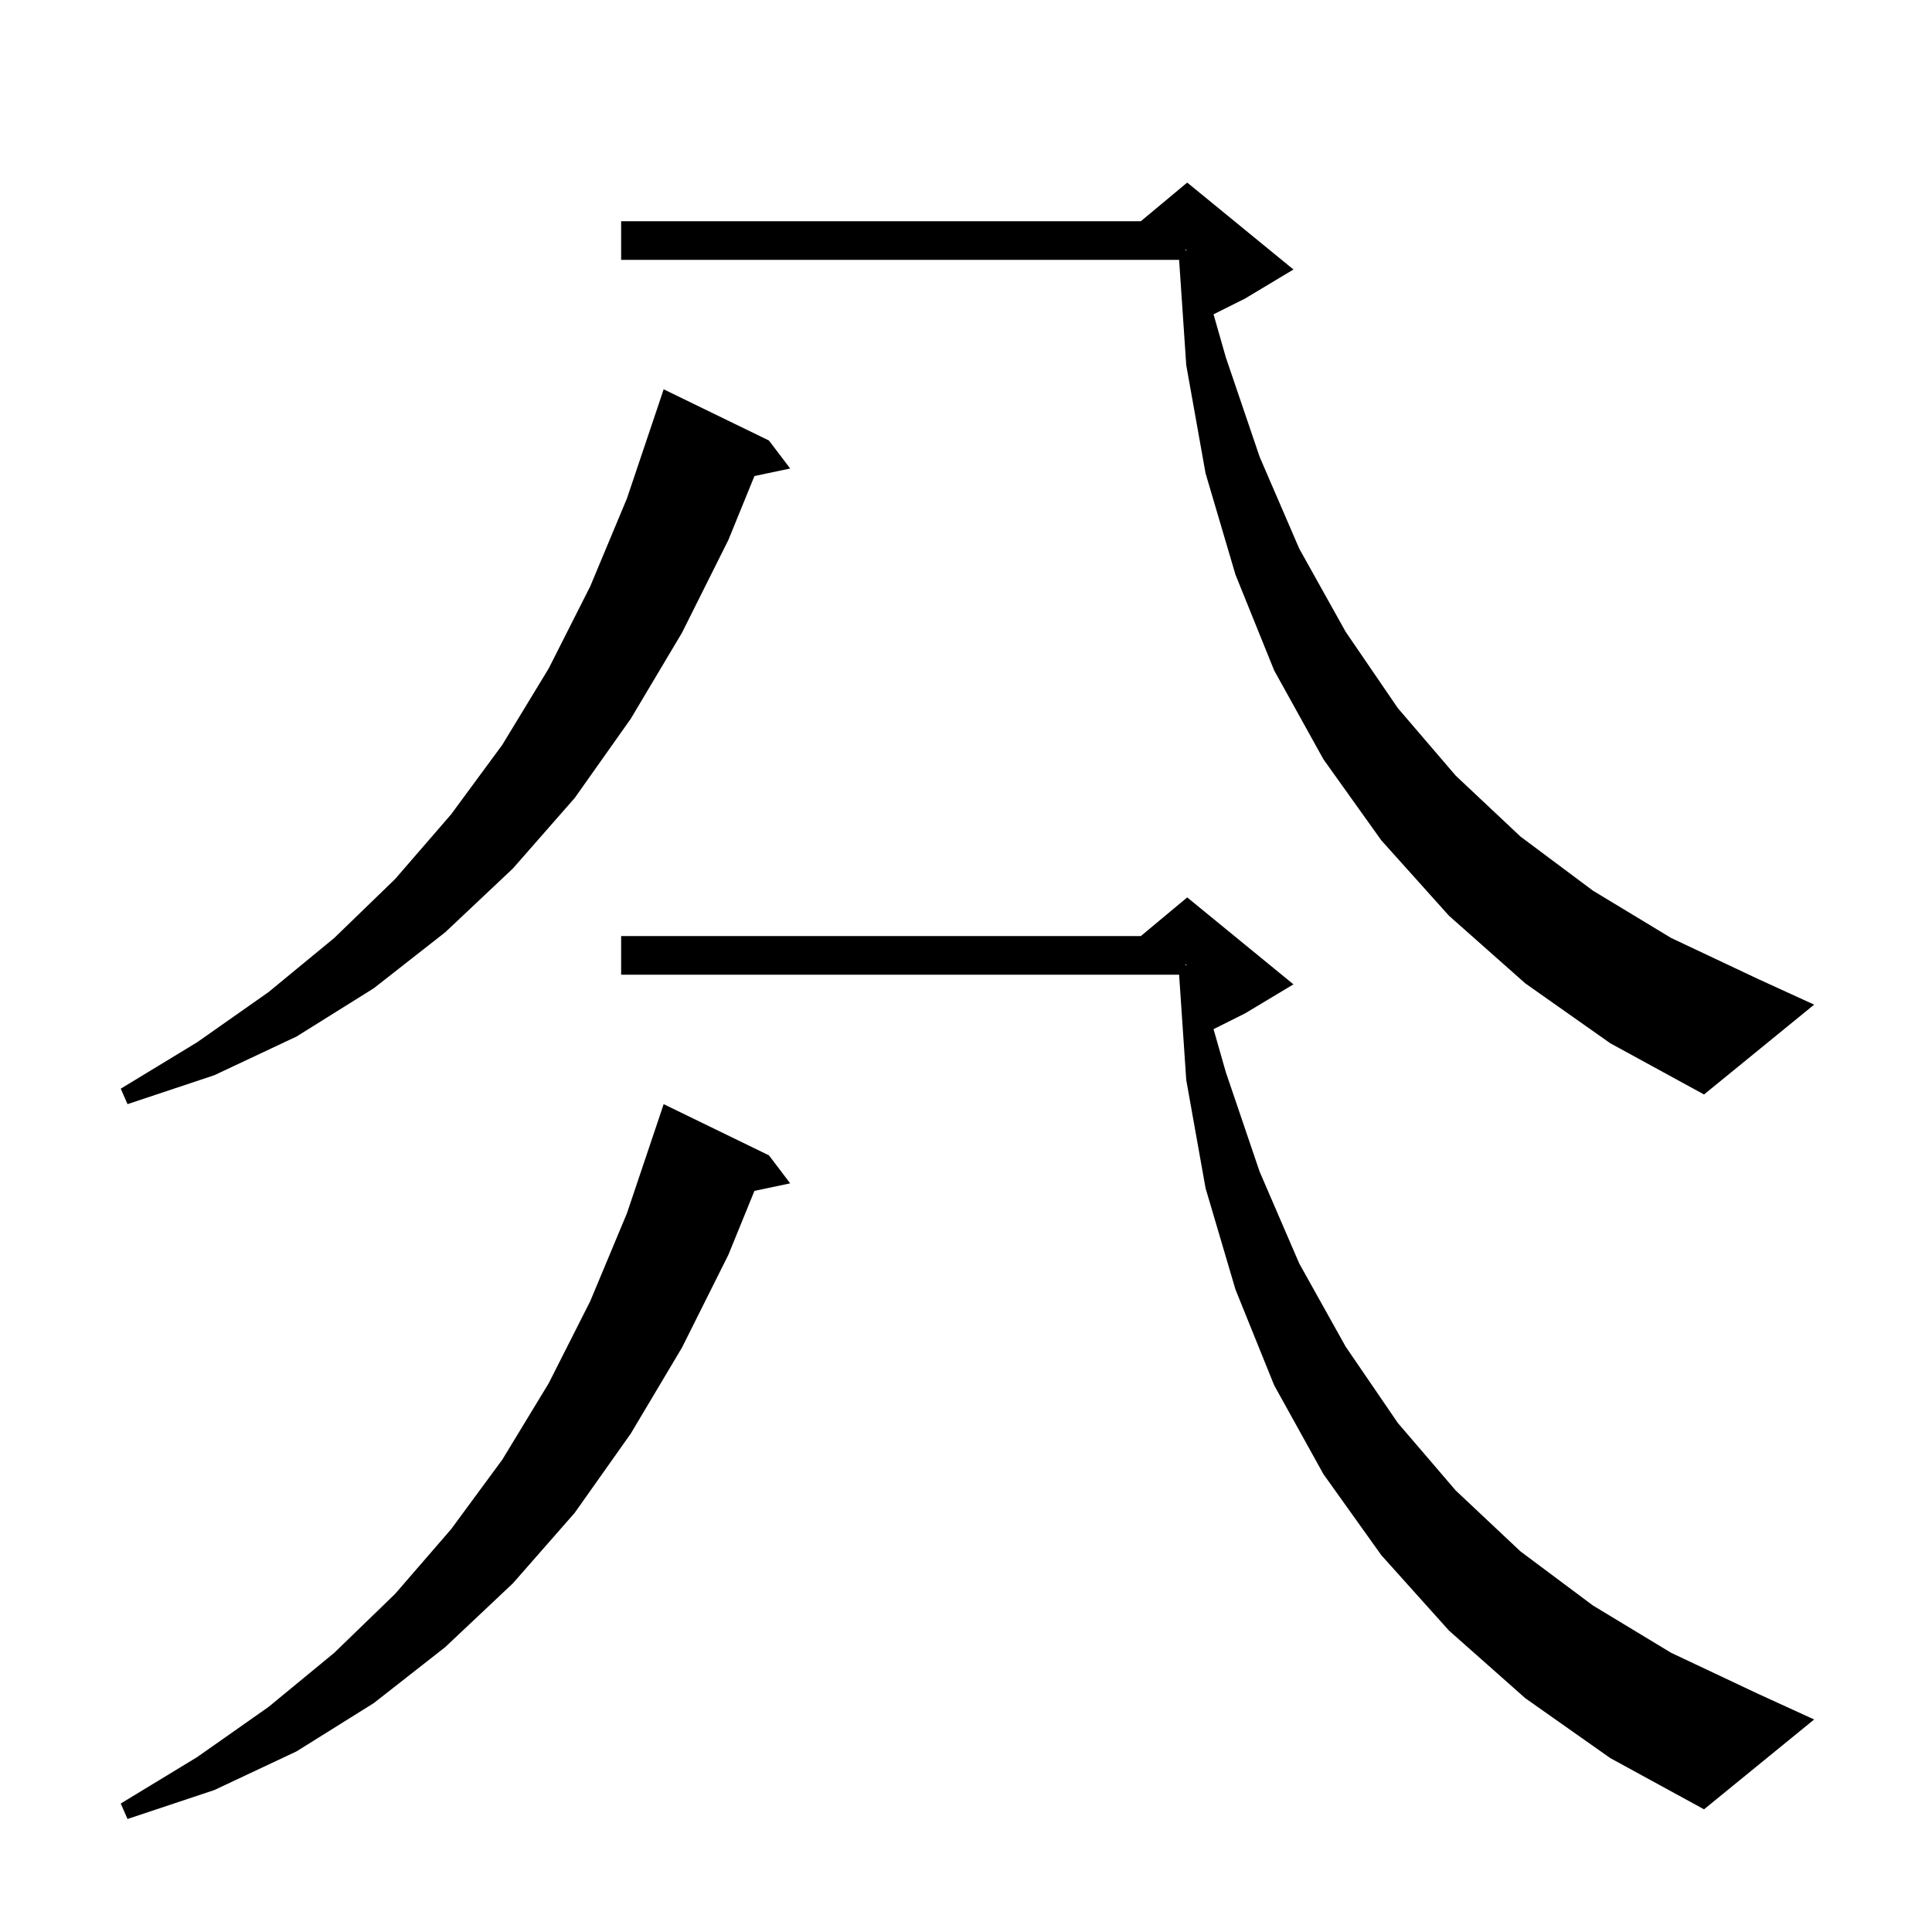 <svg xmlns="http://www.w3.org/2000/svg" xmlns:xlink="http://www.w3.org/1999/xlink" version="1.1" baseProfile="full" viewBox="0 0 200 200" width="200" height="200">
<g fill="black">
<path d="M 79.6 119.6 L 81.8 122.5 L 78.1 123.279 L 75.4 129.9 L 70.6 139.5 L 65.3 148.4 L 59.5 156.6 L 53.1 163.9 L 46.1 170.5 L 38.7 176.3 L 30.7 181.3 L 22.2 185.3 L 13.2 188.3 L 12.5 186.7 L 20.4 181.9 L 27.8 176.7 L 34.6 171.1 L 40.9 165.0 L 46.7 158.3 L 52.0 151.1 L 56.8 143.2 L 61.1 134.7 L 64.9 125.6 L 68.2 115.8 L 68.7 114.3 Z M 157.9 175.8 L 150.0 168.8 L 143.0 161.0 L 137.0 152.6 L 131.9 143.4 L 127.9 133.5 L 124.8 123.0 L 122.8 111.8 L 122.061 100.9 L 64.3 100.9 L 64.3 96.9 L 118.1 96.9 L 122.9 92.9 L 133.9 101.9 L 128.9 104.9 L 125.625 106.537 L 126.9 111.0 L 130.4 121.3 L 134.5 130.8 L 139.3 139.4 L 144.7 147.3 L 150.7 154.3 L 157.4 160.6 L 164.9 166.2 L 173.0 171.1 L 181.9 175.3 L 187.8 178.0 L 176.4 187.3 L 166.7 182.0 Z M 79.6 45.6 L 81.8 48.5 L 78.1 49.279 L 75.4 55.9 L 70.6 65.5 L 65.3 74.4 L 59.5 82.6 L 53.1 89.9 L 46.1 96.5 L 38.7 102.3 L 30.7 107.3 L 22.2 111.3 L 13.2 114.3 L 12.5 112.7 L 20.4 107.9 L 27.8 102.7 L 34.6 97.1 L 40.9 91.0 L 46.7 84.3 L 52.0 77.1 L 56.8 69.2 L 61.1 60.7 L 64.9 51.6 L 68.2 41.8 L 68.7 40.3 Z M 157.9 101.8 L 150.0 94.8 L 143.0 87.0 L 137.0 78.6 L 131.9 69.4 L 127.9 59.5 L 124.8 49.0 L 122.8 37.8 L 122.061 26.9 L 64.3 26.9 L 64.3 22.9 L 118.1 22.9 L 122.9 18.9 L 133.9 27.9 L 128.9 30.9 L 125.625 32.538 L 126.9 37.0 L 130.4 47.3 L 134.5 56.8 L 139.3 65.4 L 144.7 73.3 L 150.7 80.3 L 157.4 86.6 L 164.9 92.2 L 173.0 97.1 L 181.9 101.3 L 187.8 104.0 L 176.4 113.3 L 166.7 108.0 Z M 122.7 99.918 L 122.887 99.896 L 122.7 99.833 Z M 122.7 25.918 L 122.887 25.896 L 122.7 25.833 Z " />
</g>
</svg>
